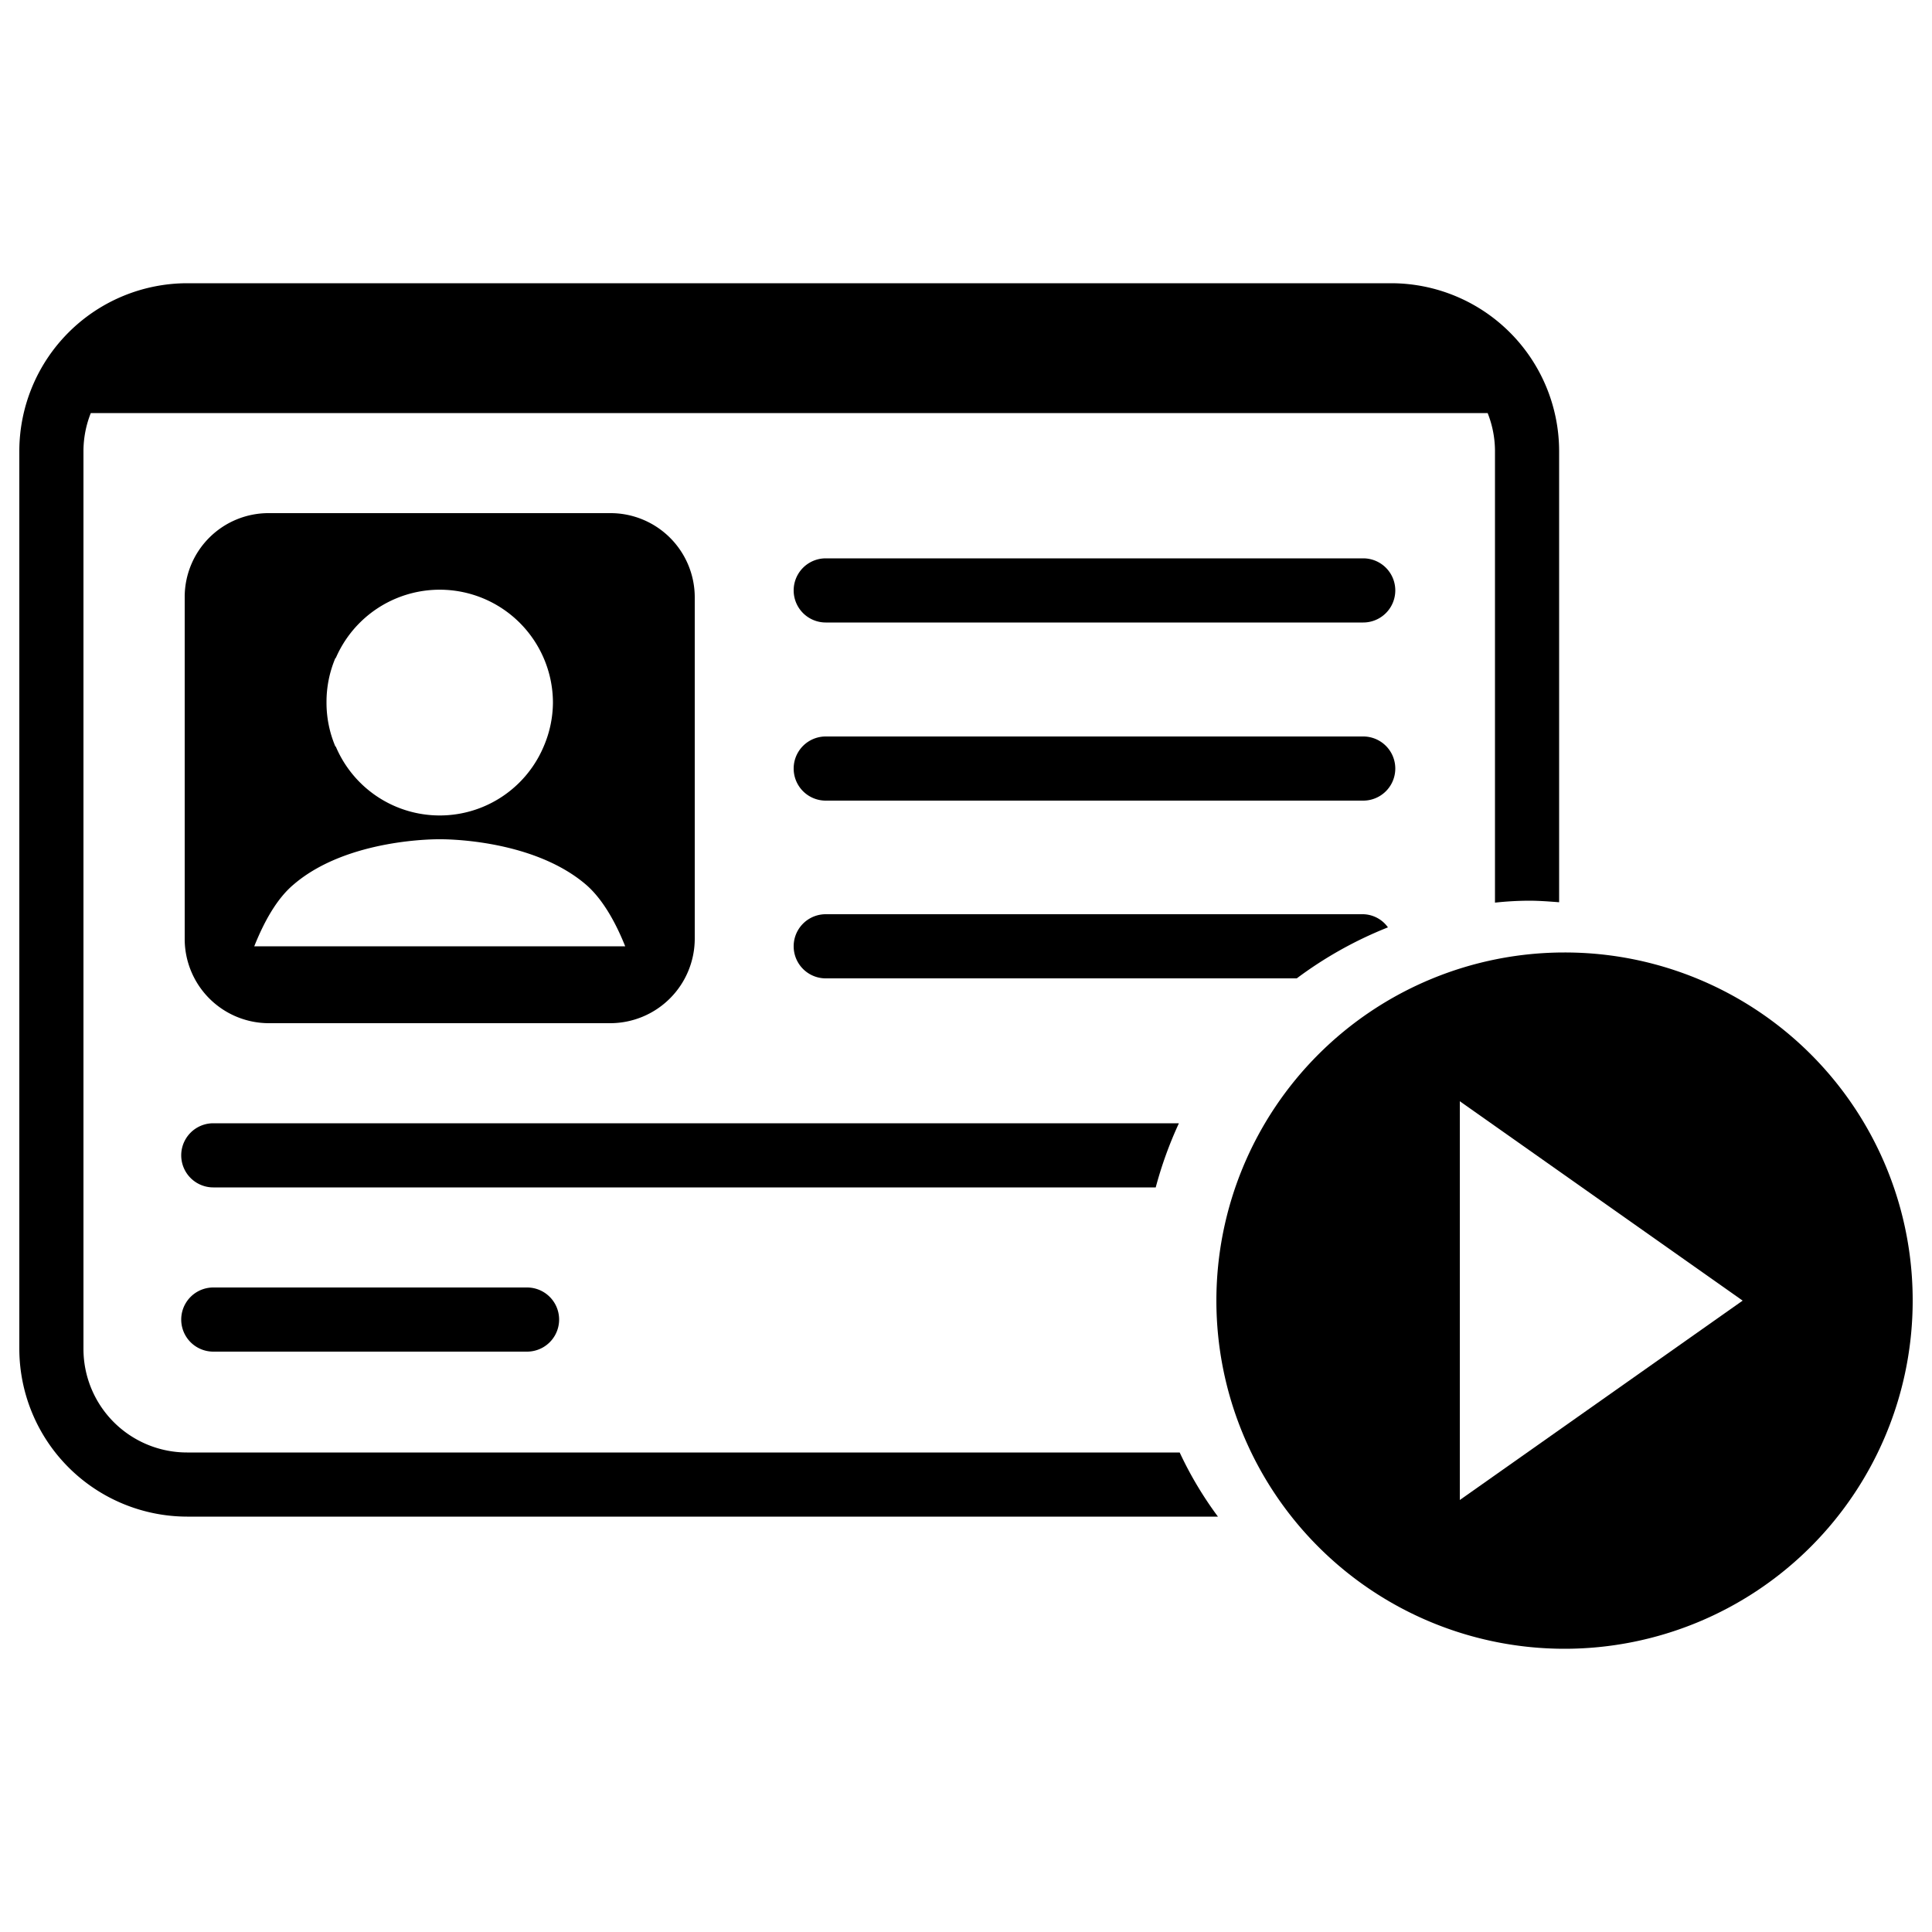<svg xmlns="http://www.w3.org/2000/svg" viewBox="0 0 500 500">
  <g id="background-check-initiated">
    <path id="person" d="M158,132.8H69.6a21.7,21.7,0,0,0-21.8,21.8V243a21.8,21.8,0,0,0,21.8,21.8H158A21.9,21.9,0,0,0,179.8,243V154.6A21.8,21.8,0,0,0,158,132.8Zm-73.5,49a29.1,29.1,0,0,1,2.3-11.5h.1a29.3,29.3,0,0,1,53.8,0h0a29.2,29.2,0,0,1,2.4,11.5h0a29.1,29.1,0,0,1-2.4,11.4h0a29.2,29.2,0,0,1-53.8,0h-.1a29,29,0,0,1-2.3-11.4ZM65.8,244.9c2.6-6.5,5.9-12.4,10.2-16,14.1-12.1,37.8-11.7,37.8-11.7s23.6-.4,37.8,11.7c4.2,3.6,7.6,9.5,10.2,16Z"/>
    <path id="play" d="M404.9,246.5A90.1,90.1,0,1,0,495,336.6,90,90,0,0,0,404.9,246.5ZM377.8,388.2V285L451,336.6Z"/>
    <path id="line5" d="M136.4,349.8H55.2a8.3,8.3,0,0,1,0-16.6h81.2a8.3,8.3,0,0,1,0,16.6Z"/>
    <path id="line4" d="M305.1,290.7H55.2a8.3,8.3,0,0,0,0,16.6H299.1A102.4,102.4,0,0,1,305.1,290.7Z"/>
    <path id="line3" d="M359.2,240a8.1,8.1,0,0,0-6.4-3.4H213.7a8.3,8.3,0,0,0,0,16.6H335.6A102.8,102.8,0,0,1,359.2,240Z"/>
    <path id="line2" d="M352.8,207.2H213.7a8.3,8.3,0,0,1,0-16.6H352.8a8.3,8.3,0,0,1,0,16.6Z"/>
    <path id="line1" d="M352.8,161.1H213.7a8.3,8.3,0,0,1,0-16.6H352.8a8.3,8.3,0,0,1,0,16.6Z"/>
    <path d="M305.3,375.9H48.4a26.8,26.8,0,0,1-26.8-26.8V116.7a26.7,26.7,0,0,1,1.9-9.8H385a26.7,26.7,0,0,1,1.9,9.8V233.6a84.9,84.9,0,0,1,8.8-.5c2.6,0,5.2.2,7.8.4V116.7a43.5,43.5,0,0,0-43.4-43.4H48.4A43.5,43.5,0,0,0,5,116.7V349.1a43.5,43.5,0,0,0,43.4,43.4H315.2A95.8,95.8,0,0,1,305.3,375.9Z"/>
  </g>
</svg>
